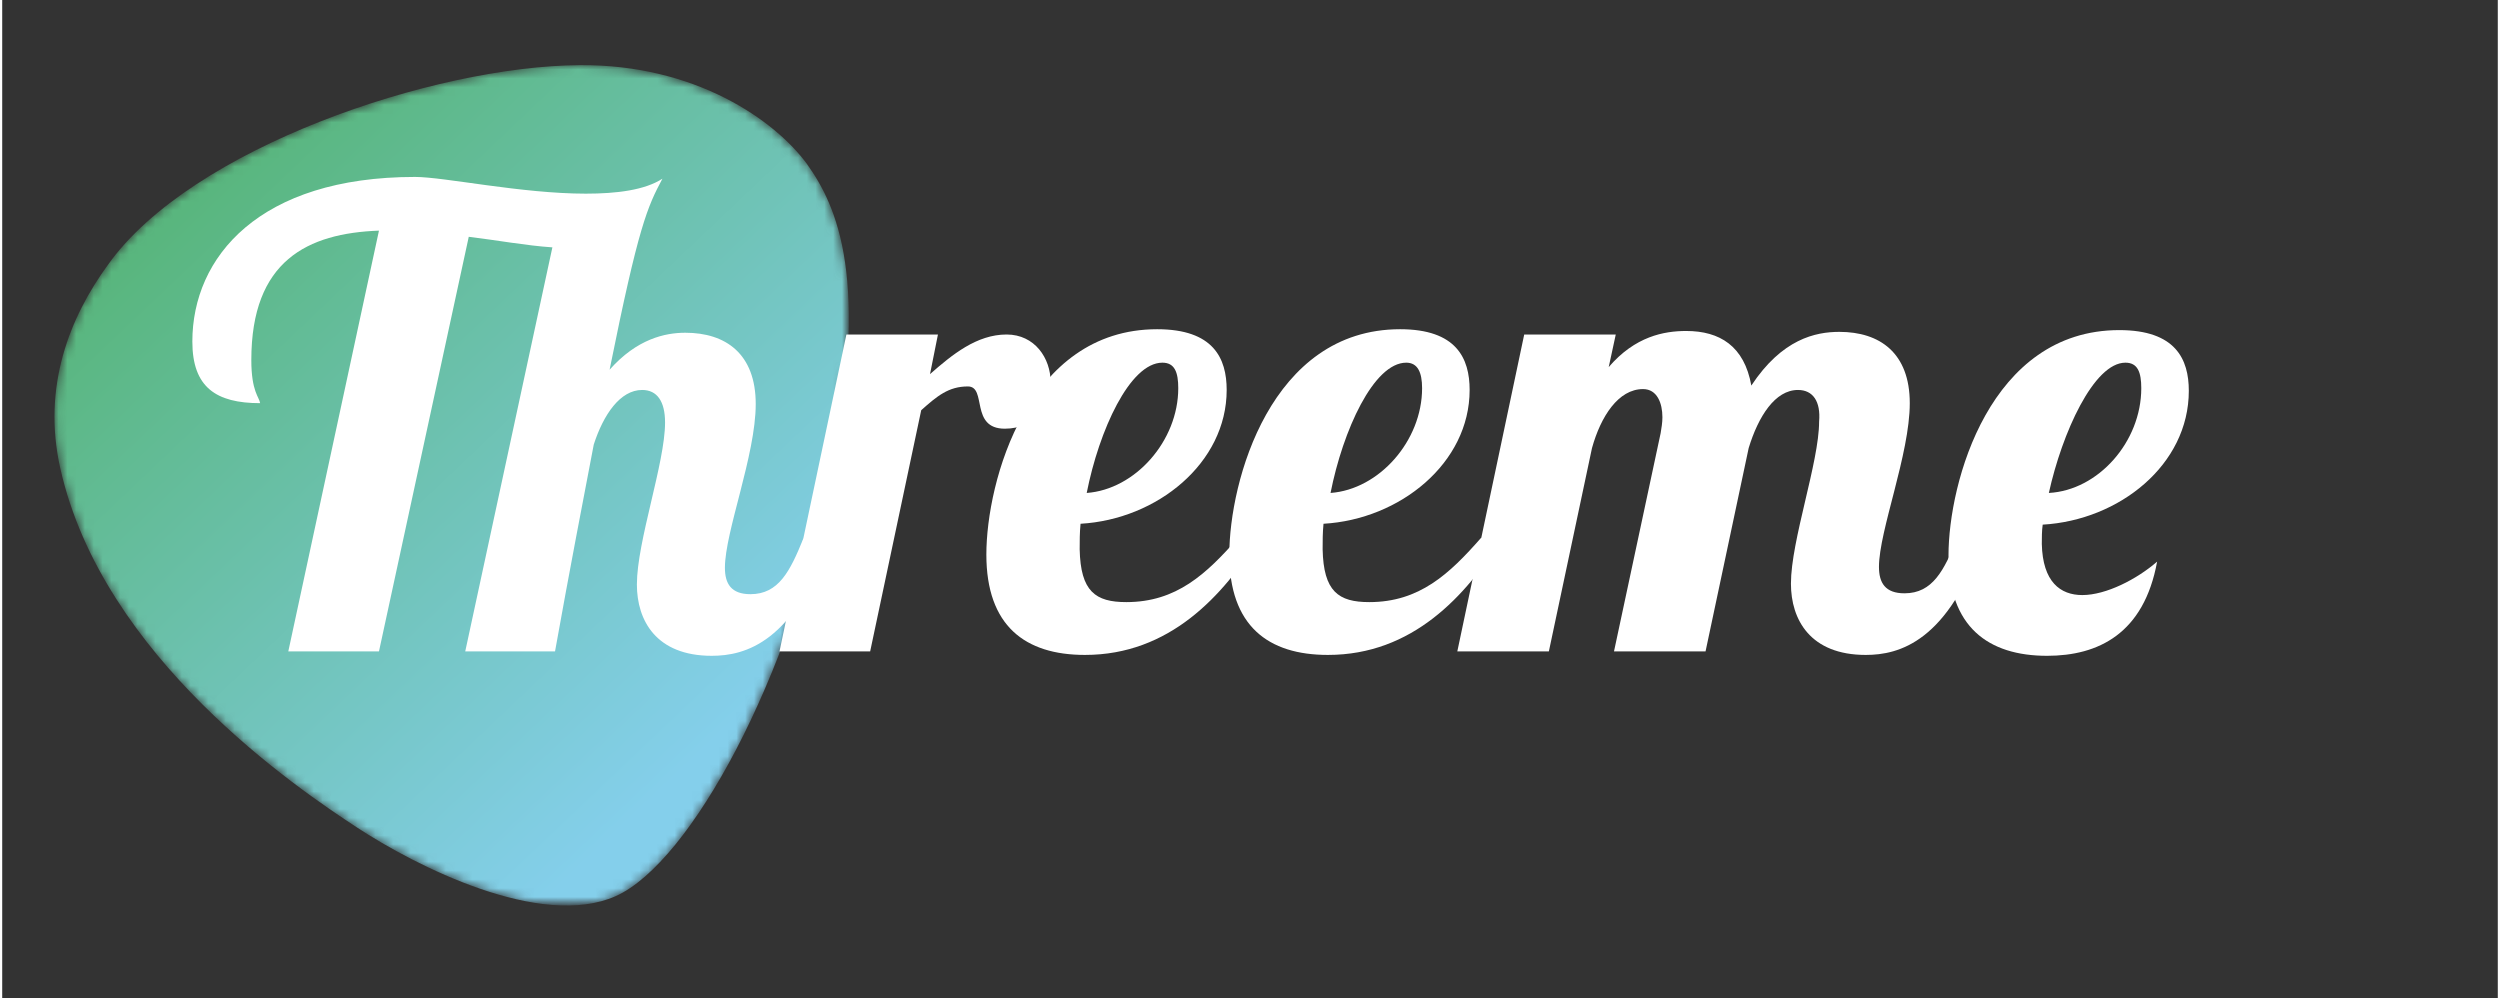 <svg xmlns="http://www.w3.org/2000/svg" id="Ebene_1" width="283" height="113" viewBox="0 0 283.5 113.4"><rect x="0" y="0" width="283.5" height="113.4" fill="#333333" stroke="none"/><style>.a{fill:#FFF;}</style><defs><filter id="Adobe_OpacityMaskFilter" filterUnits="userSpaceOnUse" x="5.9" y="7.4" width="90.2" height="95.4"><feColorMatrix type="matrix" values="-1 0 0 0 1  0 -1 0 0 1  0 0 -1 0 1  0 0 0 1 0" color-interpolation-filters="sRGB" result="source"/></filter></defs><mask maskUnits="userSpaceOnUse" x="5.9" y="7.4" width="90.2" height="95.4" id="SVGID_1_"><g filter="url(#Adobe_OpacityMaskFilter)"><linearGradient id="SVGID_2_" gradientUnits="userSpaceOnUse" x1="32.7" y1="18.4" x2="92.9" y2="78.6" gradientTransform="matrix(1 0.026 -0.026 1 -5.019 -1.541)"><stop offset="0" stop-color="#000"/><stop offset="0.086" stop-color="#1B1B1A"/><stop offset="0.217" stop-color="#403F3F"/><stop offset="0.377" stop-color="#636262"/><stop offset="0.558" stop-color="#8F8E8E"/><stop offset="0.758" stop-color="#C1C1C1"/><stop offset="0.972" stop-color="#F8F8F8"/><stop offset="1" stop-color="#FFF"/></linearGradient><path d="M65.6 7.4c13.2-0.1 22.2 6.3 25.8 11.2 3.5 4.9 7.2 13.1 2.7 35.7 -4.5 22.6-15.9 43.7-24.4 47.5 -8.5 3.8-22.7-3.4-29.4-7.8 -6.7-4.4-28.9-19.3-33.7-40.8 -2.1-9.3 1.1-17.2 5.4-23.1C21.4 16.8 49.1 7.5 65.6 7.4z" fill="url(#SVGID_2_)"/></g></mask><linearGradient id="SVGID_3_" gradientUnits="userSpaceOnUse" x1="32.7" y1="18.4" x2="92.9" y2="78.6" gradientTransform="matrix(1 0.026 -0.026 1 -5.019 -1.541)"><stop offset="0" stop-color="#59B67E"/><stop offset="1" stop-color="#84CFEB"/></linearGradient><path mask="url(#SVGID_1_)" d="M65.6 7.4c13.2-0.1 22.2 6.3 25.8 11.2 3.5 4.9 7.2 13.1 2.7 35.7 -4.5 22.6-15.9 43.7-24.4 47.5 -8.5 3.8-22.7-3.4-29.4-7.8 -6.7-4.4-28.9-19.3-33.7-40.8 -2.1-9.3 1.1-17.2 5.4-23.1C21.4 16.8 49.1 7.5 65.6 7.4z" fill="url(#SVGID_3_)"/><path d="M29.3 45.8c-5 0-7.7-1.8-7.7-7 0-9.6 7.6-18.7 25.3-18.7 3.3 0 12.1 1.9 19.4 1.9 3.5 0 6.7-0.4 8.7-1.7 -1.7 3.2-2.7 5.3-6 21.7 3.1-3.5 6.3-4.2 8.6-4.2 4.6 0 8 2.4 8 8.1 0 5.8-3.5 14.5-3.5 18.6 0 1.8 0.7 3 2.9 3 3.2 0 4.5-2.6 6-6.3h3c-4 11.8-9.6 13.3-13.4 13.3 -6.3 0-8.5-4-8.5-8.1 0-4.9 3.2-13.8 3.2-18.4 0-2.4-0.9-3.7-2.6-3.7 -2.5 0-4.4 2.8-5.5 6.2 -1.2 6.3-2.7 14-4.4 23.5H52.6l9.9-45.9c-3-0.2-6.2-0.8-9.5-1.2L42.8 74H32.5l10.3-47.8c-8.1 0.3-14.5 3.4-14.5 14.7C28.3 44.5 29.2 45.1 29.3 45.8z" class="a"/><path d="M106.3 38l-0.9 4.5c2.5-2.2 5.3-4.5 8.7-4.5 3.2 0 5 2.7 5 5.4 0 2.5-1.7 5.3-5.2 5.3 -4 0-2-4.8-4.2-4.8s-3.5 1.1-5.3 2.7l-5.8 27.4H88.3l7.6-36H106.3z" class="a"/><path d="M127.7 68.4c5.7 0 9.1-3.2 12.7-7.3h2.4c-4.1 6.6-10.2 13.3-19.8 13.3 -6.8 0-11.2-3.3-11.2-11.4 0-8.3 4.7-25.6 19.4-25.6 6.4 0 7.9 3.3 7.9 6.9 0 8.3-7.9 14.7-16.6 15.2 -0.1 1-0.1 2-0.1 2.9C122.5 67.2 124.2 68.4 127.7 68.4zM131.8 41.2c-3.7 0-7.2 7.7-8.6 14.8 5.5-0.4 10.4-5.9 10.4-11.9C133.6 42.3 133.2 41.2 131.8 41.2z" class="a"/><path d="M155.3 68.4c5.7 0 9.1-3.2 12.7-7.3h2.4c-4.1 6.6-10.2 13.3-19.8 13.3 -6.8 0-11.2-3.3-11.2-11.4 0-8.3 4.7-25.6 19.4-25.6 6.4 0 7.9 3.3 7.9 6.9 0 8.3-7.9 14.7-16.6 15.2 -0.1 1-0.1 2-0.1 2.9C150.1 67.2 151.8 68.4 155.3 68.4zM159.5 41.2c-3.7 0-7.2 7.7-8.6 14.8 5.5-0.4 10.4-5.9 10.4-11.9C161.3 42.3 160.8 41.2 159.5 41.2z" class="a"/><path d="M204 44.3c-2.6 0-4.5 3-5.6 6.6l-4.9 23.1h-10.4l5.3-24.8c0.1-0.6 0.2-1.2 0.2-1.8 0-1.6-0.6-3.2-2.2-3.2 -2.8 0-4.8 3.1-5.8 6.7l-4.9 23.1h-10.4l7.6-36h10.4l-0.8 3.7c3-3.5 6.3-4.1 8.8-4.1 3.8 0 6.6 1.7 7.4 6.2 3.5-5.3 7.3-6.1 10-6.1 4.6 0 8 2.4 8 8.1 0 5.8-3.5 14.5-3.5 18.6 0 1.8 0.7 3 2.9 3 3.2 0 4.5-2.6 6-6.3h3c-4 11.8-9.6 13.3-13.4 13.3 -6.3 0-8.5-4-8.5-8.1 0-4.9 3.2-13.8 3.2-18.4C206.6 45.6 205.7 44.3 204 44.3z" class="a"/><path d="M236.3 67.6c2.7 0 6.2-1.8 8.5-3.8 -1.5 8.2-6.7 10.7-12.5 10.7 -6.7 0-11.2-3.3-11.2-11.4 0-8.3 4.7-25.6 19.4-25.6 6.4 0 7.9 3.3 7.9 6.9 0 8.4-7.9 14.7-16.6 15.2 -0.1 0.7-0.1 1.5-0.1 2.2C231.8 66.1 233.8 67.6 236.3 67.6zM241.2 41.2c-3.6 0-7.2 8-8.7 14.8 5.6-0.3 10.5-5.8 10.5-11.9C243 42.3 242.6 41.2 241.2 41.2z" class="a"/></svg>
